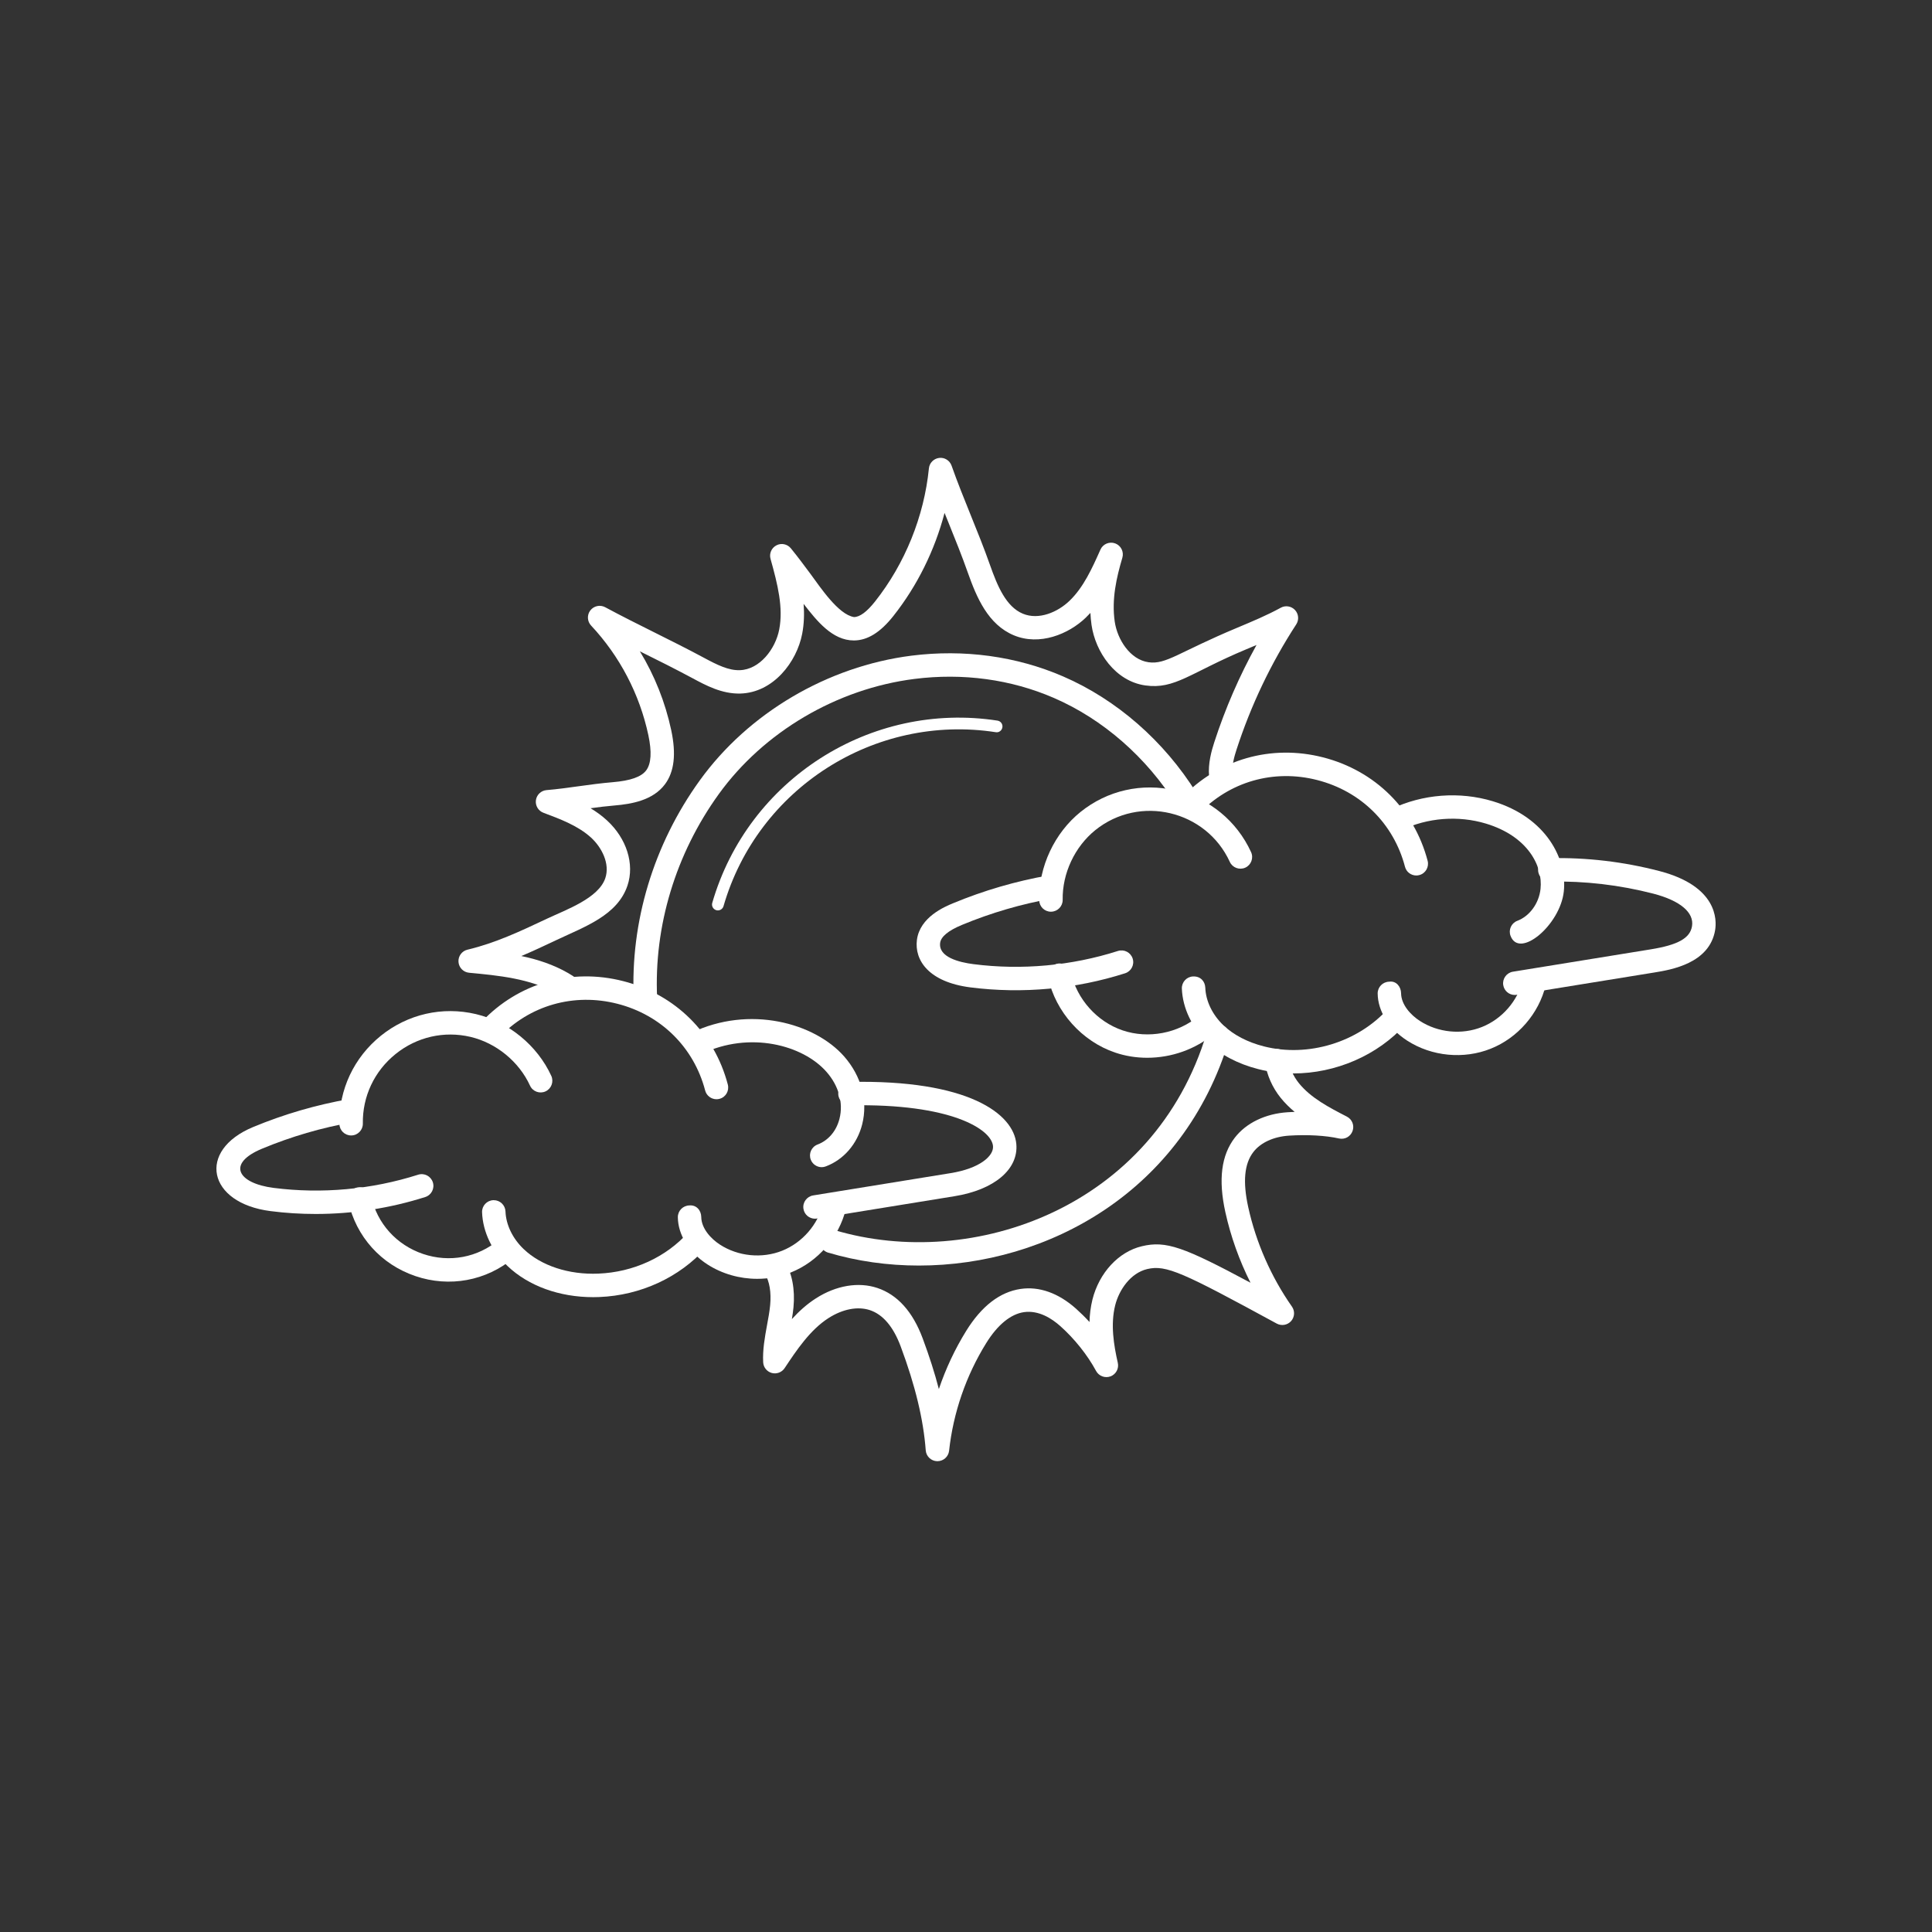 <svg width="100" height="100" viewBox="0 0 100 100" fill="none" xmlns="http://www.w3.org/2000/svg">
<rect x="0" y="0" width="100" height="100" fill="#333333" stroke="none"/>
<path d="M33.408 52.281C33.086 52.281 32.818 52.029 32.804 51.703C32.616 47.724 33.829 43.708 36.219 40.395C38.738 36.903 42.834 34.49 47.173 33.938C49.893 33.594 52.607 33.964 55.023 35.01C57.798 36.21 60.251 38.353 61.928 41.042C62.352 41.719 61.326 42.367 60.901 41.684C59.35 39.2 57.091 37.225 54.542 36.122C52.325 35.162 49.834 34.823 47.326 35.142C43.314 35.651 39.529 37.881 37.202 41.105C34.972 44.196 33.84 47.941 34.013 51.647C34.03 51.982 33.772 52.266 33.436 52.281C33.427 52.281 33.418 52.281 33.408 52.281Z" fill="white"/>
<path d="M47.562 65.505C45.95 65.505 44.36 65.281 42.862 64.835C42.541 64.739 42.359 64.403 42.453 64.081C42.549 63.761 42.885 63.577 43.207 63.674C50.353 65.799 59.744 62.498 62.461 53.453C62.556 53.133 62.896 52.953 63.215 53.047C63.536 53.144 63.718 53.481 63.621 53.803C61.26 61.663 54.232 65.505 47.562 65.505Z" fill="white"/>
<path d="M48.521 75.631C48.518 75.631 48.514 75.631 48.51 75.631C48.198 75.626 47.94 75.383 47.916 75.071C47.796 73.468 47.372 71.708 46.62 69.692C46.239 68.67 45.702 68.039 45.027 67.813C44.398 67.605 43.62 67.753 42.886 68.222C41.928 68.835 41.229 69.887 40.611 70.816C40.467 71.034 40.194 71.132 39.948 71.065C39.696 70.996 39.516 70.774 39.502 70.514C39.467 69.87 39.587 69.213 39.703 68.578C39.769 68.229 39.832 67.883 39.863 67.555C39.927 66.893 39.829 66.314 39.586 65.922C39.408 65.639 39.496 65.264 39.779 65.088C40.064 64.913 40.439 64.997 40.615 65.282C40.998 65.898 41.159 66.746 41.07 67.671C41.051 67.869 41.022 68.071 40.988 68.276C41.353 67.875 41.76 67.504 42.233 67.202C43.274 66.534 44.433 66.339 45.408 66.664C46.45 67.011 47.24 67.887 47.756 69.269C48.099 70.19 48.38 71.064 48.595 71.898C48.952 70.842 49.428 69.826 50.013 68.882C50.809 67.6 51.756 66.871 52.828 66.715C53.79 66.573 54.784 66.927 55.69 67.733C55.932 67.95 56.169 68.183 56.392 68.427C56.403 68.041 56.449 67.65 56.545 67.263C56.895 65.874 57.898 64.791 59.102 64.505C60.354 64.205 61.272 64.543 64.726 66.394C64.144 65.236 63.702 64.001 63.425 62.744C63.052 61.056 63.213 59.793 63.916 58.883C64.505 58.121 65.503 57.642 66.651 57.569C66.755 57.563 66.878 57.556 67.011 57.551C66.752 57.336 66.507 57.096 66.287 56.824C65.858 56.292 65.57 55.64 65.475 54.986C65.428 54.656 65.657 54.348 65.989 54.3C66.31 54.247 66.627 54.481 66.675 54.813C66.739 55.254 66.936 55.698 67.23 56.064C67.853 56.835 68.8 57.325 69.716 57.797C69.988 57.937 70.112 58.257 70.007 58.543C69.904 58.829 69.61 58.995 69.305 58.927C68.622 58.774 67.678 58.72 66.726 58.78C65.926 58.831 65.251 59.139 64.875 59.627C64.405 60.234 64.319 61.168 64.609 62.485C65.012 64.317 65.795 66.096 66.87 67.629C67.033 67.859 67.013 68.171 66.827 68.38C66.639 68.589 66.333 68.641 66.085 68.509C61.216 65.86 60.367 65.456 59.382 65.686C58.508 65.893 57.919 66.776 57.722 67.56C57.473 68.554 57.65 69.624 57.857 70.539C57.925 70.835 57.763 71.134 57.48 71.241C57.196 71.345 56.878 71.228 56.733 70.961C56.291 70.139 55.616 69.294 54.884 68.641C54.446 68.251 53.77 67.808 53.001 67.916C52.31 68.017 51.633 68.572 51.044 69.522C50.002 71.201 49.338 73.127 49.125 75.092C49.09 75.4 48.83 75.631 48.521 75.631Z" fill="white"/>
<path d="M29.143 51.64C29.03 51.56 28.916 51.486 28.801 51.419C27.461 50.647 25.77 50.489 24.279 50.349C23.984 50.321 23.752 50.084 23.731 49.788C23.71 49.492 23.907 49.224 24.195 49.156C25.646 48.81 26.936 48.201 28.302 47.556C29.313 47.079 30.978 46.497 31.331 45.452C31.582 44.703 31.144 43.862 30.599 43.36C29.927 42.744 29.012 42.4 28.126 42.068C27.861 41.968 27.7 41.698 27.739 41.417C27.778 41.136 28.007 40.92 28.288 40.896C28.852 40.849 29.409 40.771 29.966 40.694C30.544 40.614 31.121 40.536 31.707 40.487C32.641 40.408 33.196 40.212 33.45 39.87C33.706 39.525 33.742 38.913 33.559 38.052C33.104 35.926 32.079 33.964 30.594 32.378C30.392 32.161 30.375 31.829 30.556 31.594C30.738 31.358 31.064 31.29 31.325 31.43C33.013 32.339 34.719 33.124 36.424 34.04C37.123 34.418 37.718 34.709 38.29 34.688C39.321 34.659 40.138 33.594 40.333 32.579C40.549 31.454 40.257 30.261 39.883 28.928C39.804 28.651 39.932 28.359 40.187 28.227C40.441 28.093 40.754 28.159 40.936 28.382C41.307 28.839 41.629 29.273 41.952 29.708C42.451 30.383 43.39 31.811 44.203 31.939C44.504 31.937 44.87 31.667 45.29 31.136C46.841 29.177 47.832 26.73 48.08 24.244C48.107 23.961 48.329 23.737 48.61 23.702C48.889 23.666 49.159 23.834 49.253 24.102C49.559 24.967 49.897 25.805 50.236 26.644C50.584 27.503 50.931 28.362 51.244 29.25C51.623 30.322 52.067 31.4 52.943 31.765C53.772 32.11 54.753 31.68 55.356 31.099C56.087 30.399 56.531 29.407 56.959 28.447C57.087 28.156 57.424 28.017 57.721 28.126C58.021 28.236 58.183 28.56 58.093 28.867C57.789 29.897 57.531 31.01 57.698 32.172C57.83 33.093 58.49 34.144 59.451 34.278C60.362 34.405 60.998 33.762 64.044 32.489C64.83 32.159 65.575 31.849 66.296 31.454C66.538 31.322 66.841 31.372 67.03 31.575C67.218 31.778 67.245 32.084 67.093 32.318C65.785 34.328 64.747 36.508 64.004 38.794C63.893 39.135 63.75 39.636 63.788 40.058C63.817 40.392 63.571 40.686 63.239 40.715C62.906 40.748 62.611 40.501 62.581 40.165C62.523 39.522 62.707 38.861 62.851 38.419C63.418 36.673 64.15 34.987 65.038 33.384C64.861 33.459 64.685 33.532 64.51 33.606C61.593 34.825 60.817 35.694 59.282 35.478C57.719 35.259 56.697 33.736 56.497 32.344C56.468 32.135 56.449 31.927 56.439 31.724C56.361 31.808 56.28 31.892 56.196 31.973C55.307 32.827 53.807 33.438 52.478 32.884C51.142 32.328 50.549 30.924 50.099 29.652C49.793 28.783 49.452 27.939 49.112 27.097C49.038 26.914 48.964 26.731 48.89 26.548C48.383 28.485 47.474 30.327 46.238 31.887C45.569 32.732 44.904 33.145 44.207 33.15C44.204 33.15 44.2 33.15 44.195 33.15C43.081 33.15 42.275 32.133 41.595 31.257C41.634 31.765 41.621 32.286 41.521 32.805C41.24 34.269 40.023 35.851 38.32 35.898C37.364 35.924 36.523 35.469 35.846 35.104C35.068 34.685 33.907 34.099 33.12 33.713C33.883 34.967 34.433 36.347 34.743 37.796C35.006 39.03 34.901 39.944 34.421 40.59C33.801 41.424 32.698 41.617 31.806 41.692C31.389 41.727 30.977 41.778 30.566 41.834C30.866 42.013 31.153 42.221 31.417 42.464C32.435 43.399 32.852 44.721 32.479 45.834C31.961 47.376 30.287 47.955 28.82 48.648C28.201 48.941 27.599 49.225 26.985 49.484C27.818 49.659 28.642 49.925 29.406 50.365C29.558 50.452 29.704 50.547 29.847 50.65C30.12 50.845 30.183 51.223 29.989 51.495C29.795 51.771 29.417 51.835 29.143 51.64Z" fill="white"/>
<path d="M50.23 51.107C48.063 50.83 47.324 49.698 47.46 48.645C47.615 47.466 48.9 46.931 49.323 46.755C50.917 46.093 52.584 45.606 54.28 45.309C54.602 45.254 54.924 45.472 54.981 45.801C55.039 46.131 54.818 46.445 54.489 46.503C52.883 46.784 51.301 47.246 49.788 47.874C49.084 48.167 48.705 48.48 48.662 48.801C48.564 49.542 49.646 49.81 50.385 49.904C52.882 50.224 55.468 49.987 57.864 49.222C58.187 49.121 58.525 49.297 58.627 49.616C58.729 49.935 58.553 50.275 58.234 50.377C55.7 51.186 52.938 51.452 50.23 51.107Z" fill="white"/>
<path d="M54.395 47.19C54.065 47.19 53.795 46.926 53.789 46.594C53.76 44.862 54.581 43.111 55.931 42.024C57.315 40.91 59.108 40.505 60.852 40.915C62.593 41.325 64.014 42.489 64.755 44.105C64.895 44.41 64.761 44.77 64.457 44.909C64.154 45.046 63.793 44.914 63.655 44.611C62.428 41.937 58.984 41.12 56.692 42.968C55.628 43.827 54.981 45.207 55.004 46.573C55.01 46.908 54.742 47.183 54.409 47.189C54.403 47.19 54.399 47.19 54.395 47.19Z" fill="white"/>
<path d="M73.307 45.315C73.038 45.315 72.792 45.136 72.722 44.863C72.136 42.63 70.438 40.953 68.181 40.376C65.924 39.797 63.628 40.456 62.044 42.132C61.495 42.714 60.612 41.882 61.163 41.298C63.057 39.297 65.796 38.513 68.482 39.201C71.171 39.889 73.194 41.891 73.894 44.555C73.978 44.879 73.786 45.21 73.462 45.294C73.409 45.309 73.358 45.315 73.307 45.315Z" fill="white"/>
<path d="M78.186 48.44C78.067 48.127 78.225 47.777 78.539 47.66C79.173 47.419 79.656 46.759 79.737 46.015C79.87 44.794 79.05 43.275 76.915 42.63C75.482 42.198 73.887 42.32 72.537 42.969C72.235 43.11 71.873 42.986 71.728 42.684C71.584 42.382 71.712 42.021 72.013 41.875C73.634 41.099 75.549 40.953 77.266 41.472C80.051 42.312 81.124 44.484 80.942 46.147C80.753 47.881 78.641 49.652 78.186 48.44Z" fill="white"/>
<path d="M78.405 51.499C78.114 51.499 77.856 51.289 77.808 50.99C77.754 50.661 77.979 50.349 78.309 50.295L85.434 49.139C86.853 48.91 87.474 48.562 87.578 47.943C87.697 47.232 86.966 46.617 85.577 46.256C83.83 45.804 82.017 45.593 80.231 45.632C80.227 45.632 80.222 45.632 80.218 45.632C79.89 45.632 79.619 45.369 79.612 45.039C79.605 44.704 79.871 44.427 80.205 44.419C82.126 44.376 84.028 44.602 85.88 45.083C88.905 45.867 88.861 47.622 88.775 48.141C88.485 49.873 86.484 50.196 85.629 50.336L78.504 51.491C78.47 51.497 78.438 51.499 78.405 51.499Z" fill="white"/>
<path d="M72.83 53.859C71.889 53.249 71.319 52.34 71.308 51.425C71.304 51.091 71.572 50.817 71.907 50.812C72.27 50.758 72.516 51.075 72.52 51.411C72.527 52.009 73.026 52.542 73.489 52.841C74.43 53.452 75.667 53.573 76.707 53.156C77.749 52.741 78.561 51.805 78.826 50.713C78.906 50.388 79.233 50.184 79.558 50.267C79.884 50.346 80.084 50.673 80.005 50.999C79.65 52.465 78.559 53.725 77.156 54.282C75.773 54.835 74.112 54.689 72.83 53.859Z" fill="white"/>
<path d="M66.941 55.561C66.325 55.561 65.709 55.487 65.113 55.333C64.07 55.067 63.164 54.588 62.492 53.949C61.694 53.188 61.212 52.175 61.173 51.169C61.161 50.834 61.422 50.553 61.755 50.541C62.135 50.525 62.371 50.789 62.386 51.122C62.411 51.816 62.755 52.526 63.327 53.072C63.85 53.567 64.57 53.944 65.413 54.159C67.697 54.743 70.284 53.958 71.853 52.202C72.08 51.953 72.464 51.933 72.709 52.155C72.959 52.378 72.981 52.761 72.758 53.011C71.304 54.636 69.117 55.561 66.941 55.561Z" fill="white"/>
<path d="M59.378 54.75C58.816 54.75 58.254 54.663 57.72 54.481C56 53.9 54.639 52.378 54.251 50.605C54.178 50.278 54.386 49.955 54.714 49.884C55.039 49.812 55.364 50.02 55.435 50.346C55.735 51.713 56.784 52.885 58.109 53.333C59.435 53.782 60.98 53.487 62.049 52.584C62.303 52.37 62.688 52.4 62.903 52.656C63.119 52.912 63.087 53.293 62.832 53.51C61.875 54.318 60.626 54.75 59.378 54.75Z" fill="white"/>
<path d="M16.342 62.835C15.56 62.835 14.781 62.787 14.007 62.687C10.736 62.272 10.184 59.545 13.102 58.335C14.693 57.674 16.36 57.187 18.057 56.89C18.366 56.833 18.701 57.051 18.758 57.382C18.816 57.712 18.595 58.026 18.265 58.084C16.657 58.365 15.076 58.827 13.567 59.455C11.701 60.229 12.312 61.249 14.161 61.485C16.653 61.804 19.242 61.569 21.641 60.803C21.966 60.7 22.301 60.878 22.404 61.196C22.506 61.515 22.33 61.856 22.011 61.958C20.187 62.539 18.261 62.835 16.342 62.835Z" fill="white"/>
<path d="M18.174 58.771C17.843 58.771 17.573 58.507 17.567 58.175C17.538 56.396 18.321 54.732 19.716 53.608C21.108 52.489 22.897 52.08 24.631 52.489C26.317 52.886 27.812 54.111 28.535 55.687C28.673 55.992 28.54 56.35 28.235 56.491C27.932 56.628 27.572 56.497 27.433 56.191C26.863 54.949 25.684 53.983 24.353 53.669C22.988 53.348 21.576 53.67 20.478 54.554C19.376 55.44 18.758 56.753 18.781 58.155C18.787 58.49 18.519 58.766 18.184 58.771C18.18 58.771 18.176 58.771 18.174 58.771Z" fill="white"/>
<path d="M37.085 56.896C36.816 56.896 36.57 56.716 36.499 56.444C35.913 54.211 34.215 52.533 31.959 51.956C29.701 51.378 27.407 52.034 25.821 53.713C25.591 53.955 25.207 53.966 24.964 53.737C24.721 53.507 24.71 53.124 24.939 52.88C26.834 50.879 29.572 50.094 32.258 50.783C34.948 51.47 36.972 53.471 37.672 56.137C37.756 56.461 37.564 56.793 37.24 56.876C37.188 56.89 37.136 56.896 37.085 56.896Z" fill="white"/>
<path d="M42.531 60.413C42.286 60.413 42.055 60.263 41.964 60.021C41.845 59.707 42.004 59.358 42.318 59.24C42.879 59.028 43.295 58.538 43.454 57.897C43.658 57.08 43.412 56.198 42.778 55.478C41.555 54.086 38.803 53.356 36.313 54.549C36.015 54.693 35.649 54.567 35.505 54.266C35.36 53.964 35.487 53.601 35.789 53.457C38.795 52.013 42.166 52.947 43.69 54.678C44.588 55.701 44.931 56.982 44.628 58.19C44.374 59.209 43.669 60.026 42.742 60.373C42.674 60.4 42.603 60.413 42.531 60.413Z" fill="white"/>
<path d="M42.183 63.08C41.892 63.08 41.634 62.869 41.587 62.571C41.532 62.24 41.758 61.93 42.088 61.875L49.211 60.72C50.708 60.478 51.444 59.833 51.398 59.32C51.318 58.447 49.214 57.108 44.008 57.213C44.003 57.213 43.998 57.213 43.994 57.213C43.666 57.213 43.395 56.95 43.388 56.62C43.381 56.285 43.648 56.009 43.981 56.001C50.121 55.87 52.462 57.65 52.604 59.21C52.724 60.52 51.467 61.583 49.404 61.916L42.28 63.072C42.249 63.078 42.216 63.08 42.183 63.08Z" fill="white"/>
<path d="M39.195 66.192C38.285 66.192 37.375 65.937 36.607 65.44C35.666 64.831 35.096 63.92 35.085 63.006C35.081 62.672 35.349 62.398 35.684 62.393C36.052 62.358 36.294 62.657 36.297 62.992C36.304 63.589 36.803 64.123 37.266 64.422C38.207 65.032 39.444 65.153 40.485 64.737C41.527 64.321 42.34 63.386 42.604 62.294C42.684 61.97 43.003 61.767 43.336 61.847C43.661 61.926 43.861 62.254 43.782 62.58C43.426 64.046 42.335 65.306 40.934 65.863C40.382 66.084 39.789 66.192 39.195 66.192Z" fill="white"/>
<path d="M30.704 67.141C28.956 67.141 27.353 66.562 26.27 65.53C25.47 64.767 24.989 63.754 24.952 62.749C24.939 62.414 25.2 62.133 25.536 62.121C25.544 62.121 25.552 62.121 25.558 62.121C25.883 62.121 26.15 62.378 26.164 62.704C26.189 63.396 26.533 64.105 27.105 64.652C28.018 65.521 29.448 65.987 30.975 65.922C32.782 65.85 34.479 65.07 35.629 63.784C35.857 63.534 36.239 63.515 36.485 63.737C36.735 63.96 36.756 64.343 36.533 64.593C35.164 66.122 33.156 67.048 31.023 67.134C30.918 67.138 30.811 67.141 30.704 67.141Z" fill="white"/>
<path d="M21.507 66.052C19.726 65.45 18.427 64.005 18.028 62.185C17.955 61.858 18.163 61.536 18.49 61.464C18.821 61.394 19.142 61.6 19.212 61.926C19.519 63.326 20.523 64.439 21.896 64.904C23.266 65.368 24.733 65.091 25.826 64.166C26.081 63.952 26.464 63.982 26.68 64.237C26.897 64.492 26.864 64.875 26.61 65.092C25.165 66.311 23.251 66.644 21.507 66.052Z" fill="white"/>
<path d="M37.157 47.122C37.13 47.122 37.101 47.119 37.073 47.11C36.912 47.063 36.82 46.896 36.866 46.734C38.711 40.347 45.057 36.287 51.63 37.299C51.797 37.325 51.909 37.479 51.884 37.645C51.858 37.811 51.707 37.928 51.538 37.898C45.273 36.932 39.21 40.805 37.449 46.902C37.41 47.036 37.287 47.122 37.157 47.122Z" fill="white"/>
</svg>
